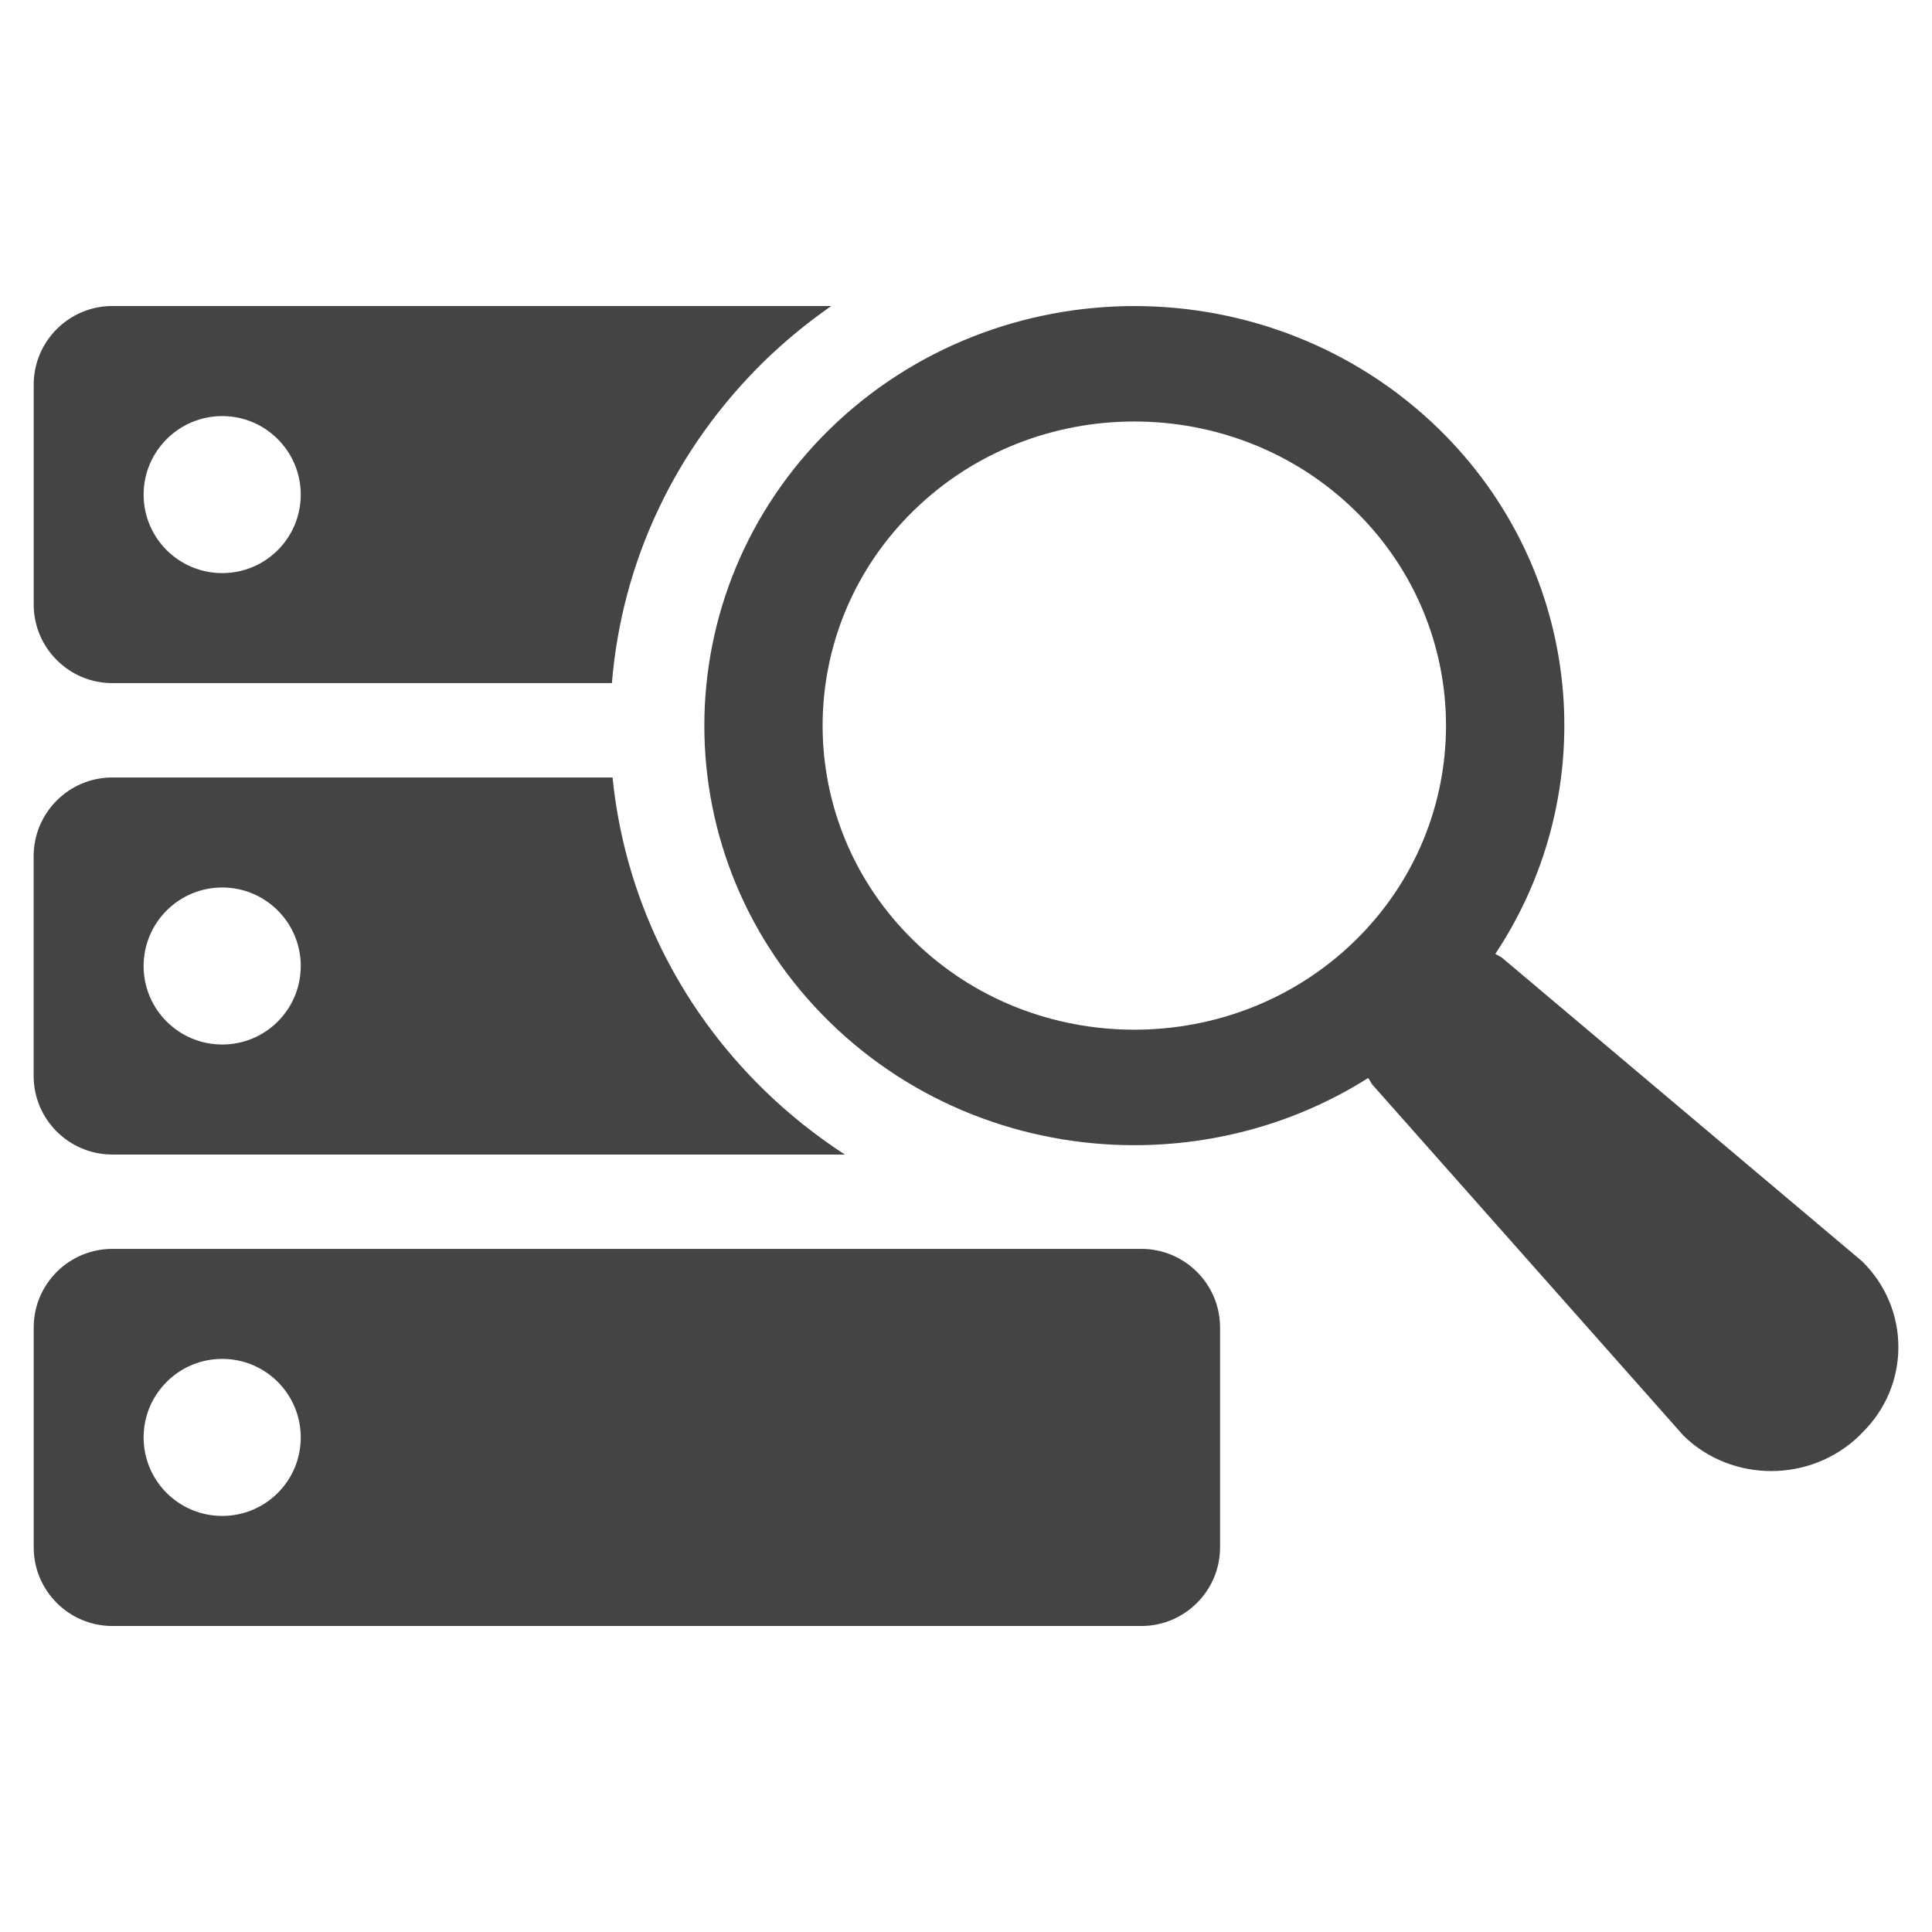 <?xml version="1.0" encoding="utf-8"?>
<!-- Generated by IcoMoon.io -->
<!DOCTYPE svg PUBLIC "-//W3C//DTD SVG 1.1//EN" "http://www.w3.org/Graphics/SVG/1.1/DTD/svg11.dtd">
<svg version="1.1" xmlns="http://www.w3.org/2000/svg" xmlns:xlink="http://www.w3.org/1999/xlink" width="36" height="36" viewBox="0 0 36 36">
<path fill="#444" d="M2.093 21.514h13.651c-0.535-0.347-1.040-0.748-1.507-1.203-1.618-1.579-2.6-3.621-2.823-5.824h-9.322c-0.808-0-1.465 0.659-1.465 1.465v4.098c0 0.806 0.657 1.463 1.465 1.463zM4.141 16.537c0.808 0 1.463 0.655 1.463 1.463 0 0.81-0.655 1.463-1.463 1.463s-1.465-0.653-1.465-1.463c0-0.808 0.657-1.463 1.465-1.463z"></path>
<path fill="#444" d="M2.093 12.729h9.309c0.186-2.269 1.178-4.373 2.838-5.998 0.391-0.38 0.81-0.723 1.25-1.029h-13.397c-0.808 0-1.465 0.66-1.465 1.463v4.101c0 0.804 0.657 1.463 1.465 1.463zM4.141 7.753c0.808 0 1.463 0.657 1.463 1.463 0 0.81-0.655 1.463-1.463 1.463s-1.465-0.653-1.465-1.463c0-0.806 0.657-1.463 1.465-1.463z"></path>
<path fill="#444" d="M34.697 23.502l-6.676-5.628c-0.047-0.048-0.107-0.064-0.157-0.101 2.013-3.030 1.662-7.131-1.058-9.784-1.563-1.521-3.617-2.286-5.669-2.286s-4.107 0.765-5.669 2.286c-3.125 3.055-3.125 8.015 0 11.064 1.563 1.523 3.615 2.286 5.667 2.286 1.517 0 3.036-0.415 4.357-1.251 0.041 0.046 0.058 0.107 0.103 0.149l5.775 6.515c0.451 0.442 1.044 0.659 1.637 0.659 0.591 0 1.186-0.221 1.639-0.659l0.050-0.052c0.903-0.882 0.903-2.313 0.002-3.197zM25.247 17.531c-1.133 1.106-2.621 1.656-4.111 1.656-1.488 0-2.978-0.55-4.109-1.658-2.265-2.208-2.265-5.808 0-8.017 1.131-1.106 2.619-1.658 4.109-1.658 1.488 0 2.978 0.552 4.111 1.658 2.263 2.209 2.263 5.81 0 8.019z"></path>
<path fill="#444" d="M21.269 23.271h-19.176c-0.808 0-1.465 0.657-1.465 1.463v4.101c0 0.804 0.657 1.463 1.465 1.463h19.176c0.806 0 1.465-0.659 1.465-1.463v-4.101c0-0.806-0.659-1.463-1.465-1.463zM4.141 28.247c-0.808 0-1.465-0.653-1.465-1.463 0-0.808 0.657-1.463 1.465-1.463s1.463 0.655 1.463 1.463c0 0.81-0.655 1.463-1.463 1.463z"></path>
</svg>
